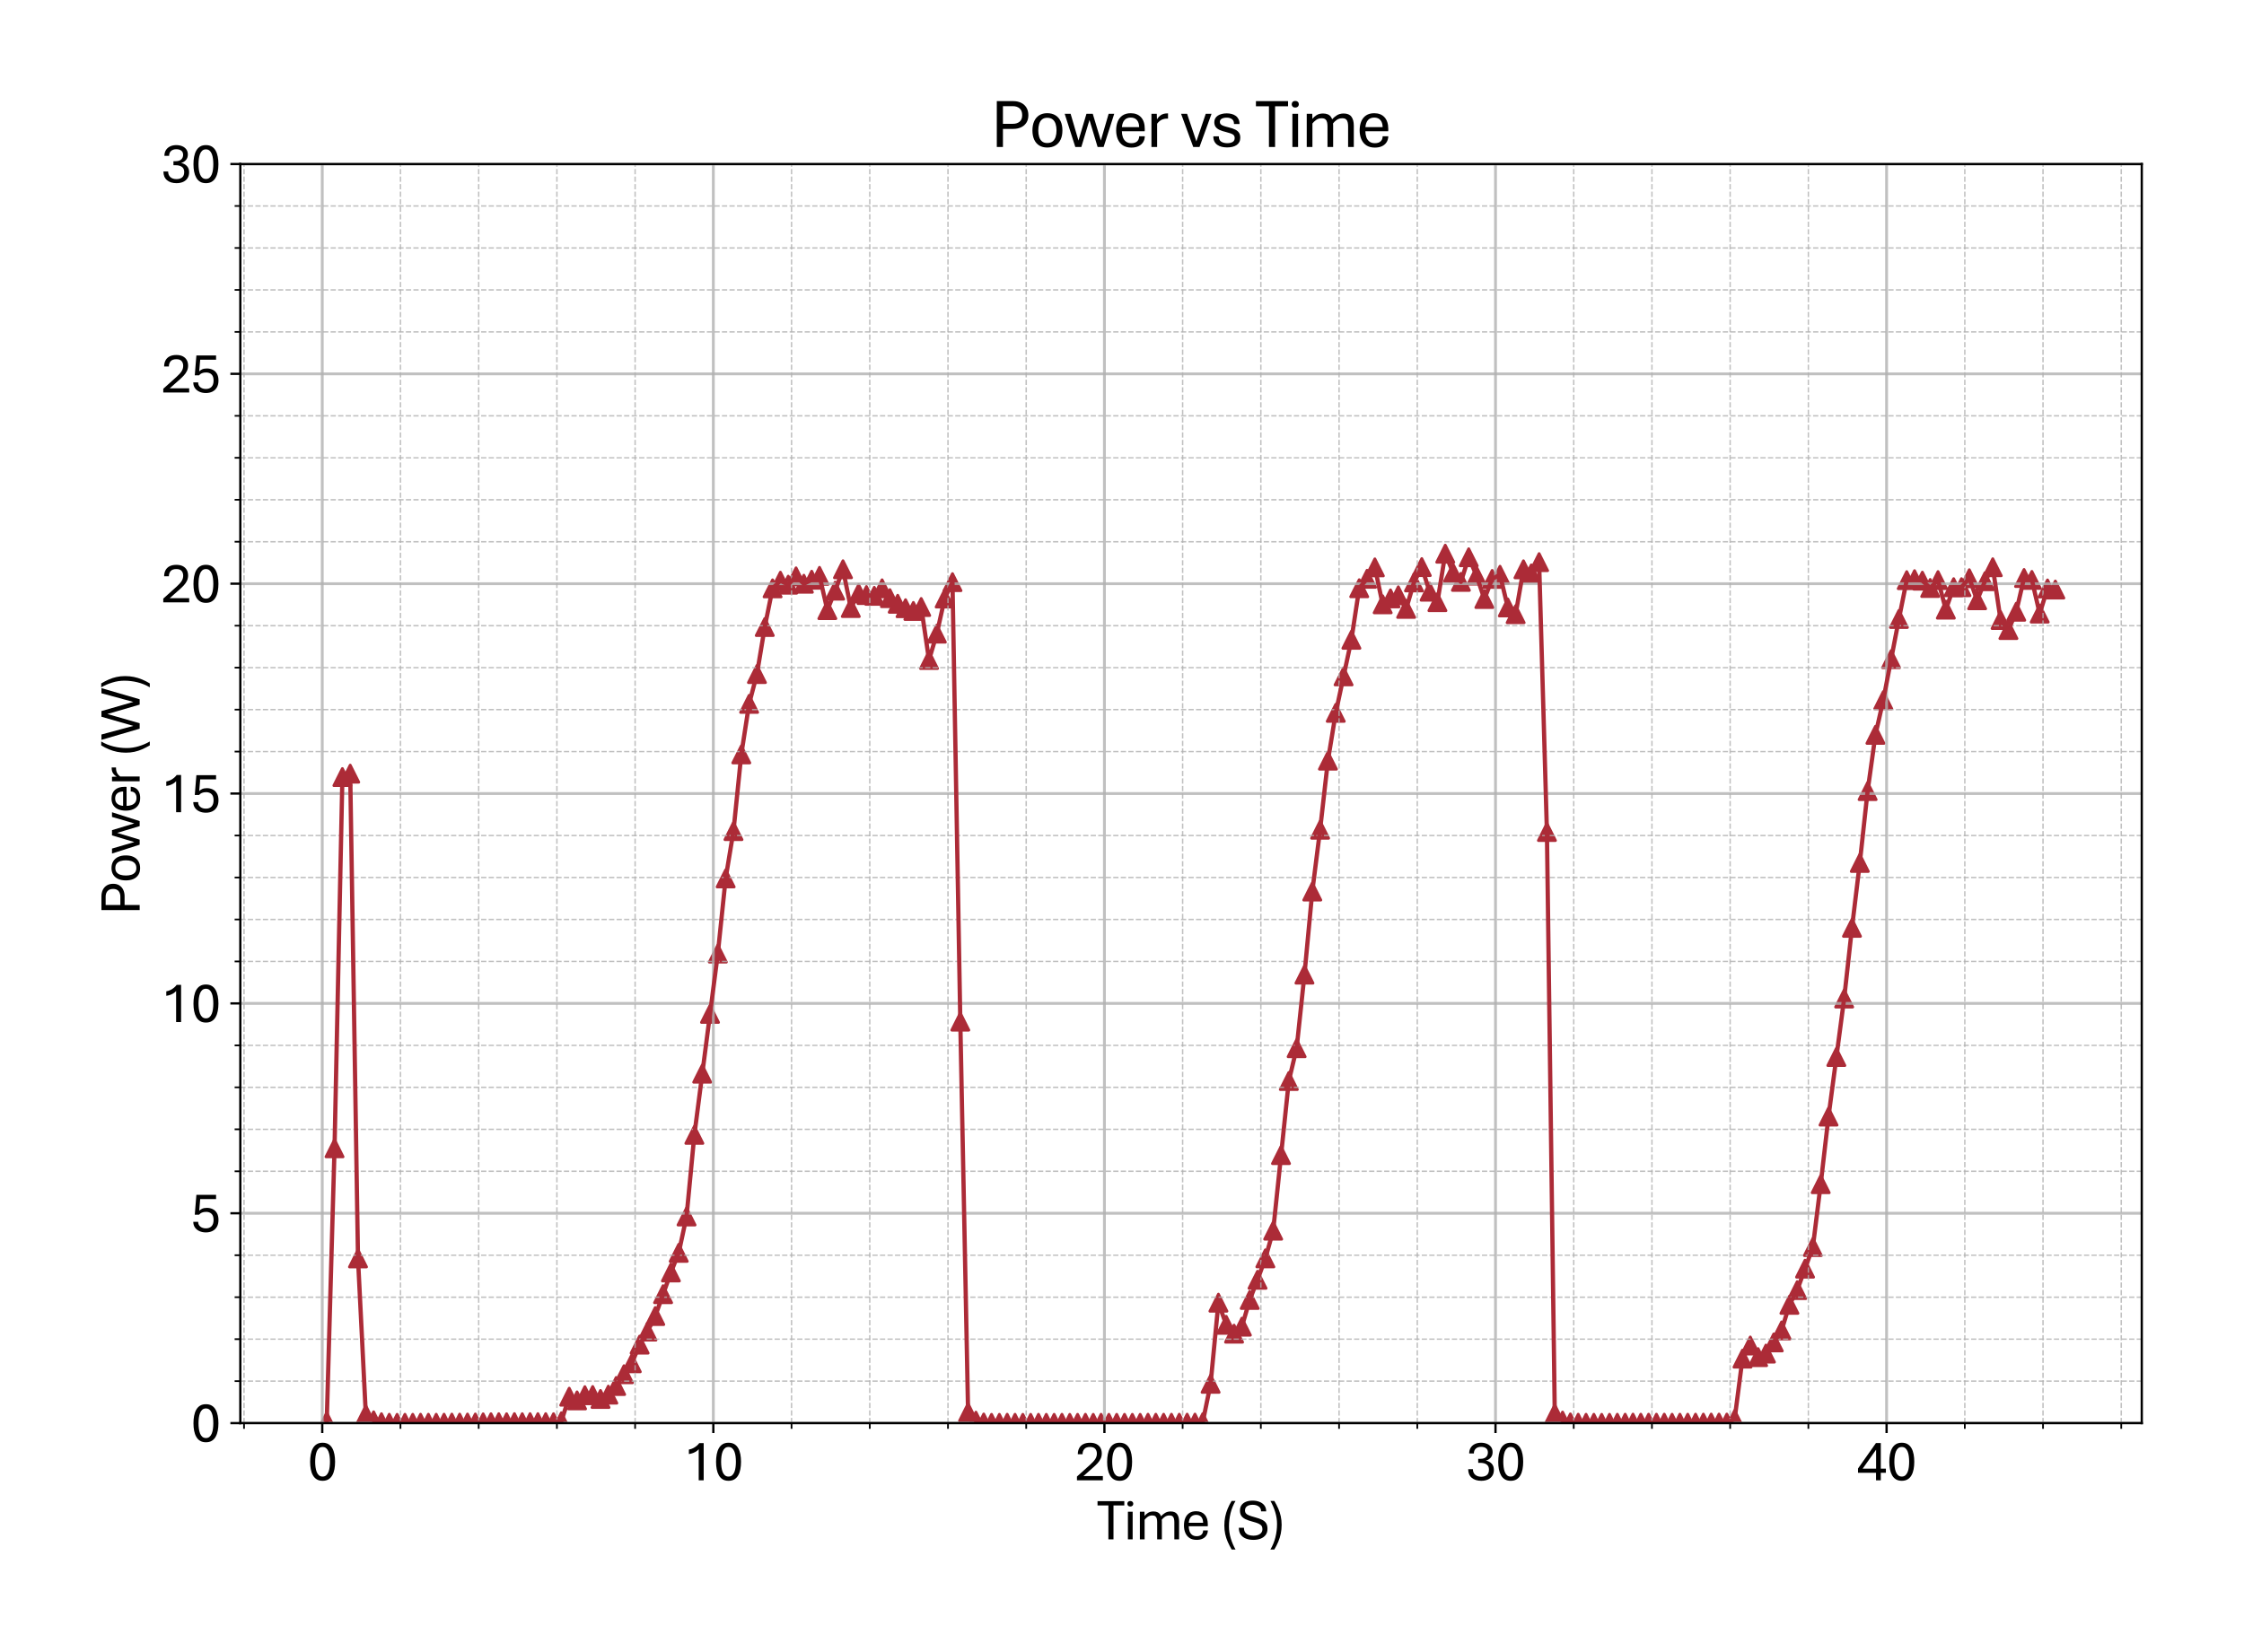 <?xml version="1.0" encoding="utf-8" standalone="no"?>
<!DOCTYPE svg PUBLIC "-//W3C//DTD SVG 1.1//EN"
  "http://www.w3.org/Graphics/SVG/1.1/DTD/svg11.dtd">
<svg xmlns:xlink="http://www.w3.org/1999/xlink" width="790.228pt" height="581.771pt" viewBox="0 0 790.228 581.771" xmlns="http://www.w3.org/2000/svg" version="1.1">
 <defs>
  <style type="text/css">*{stroke-linejoin: round; stroke-linecap: butt}</style>
 </defs>
 <g id="figure_1">
  <g id="patch_1">
   <path d="M 0 581.771 
L 790.228 581.771 
L 790.228 0 
L 0 0 
z
" style="fill: #ffffff"/>
  </g>
  <g id="axes_1">
   <g id="patch_2">
    <path d="M 84.628 501.293 
L 754.228 501.293 
L 754.228 57.773 
L 84.628 57.773 
z
" style="fill: #ffffff"/>
   </g>
   <g id="PathCollection_1">
    <defs>
     <path id="m73634df392" d="M 0 -3 
L -3 3 
L 3 3 
z
" style="stroke: #ac2b37"/>
    </defs>
    <g clip-path="url(#p2d092a34a4)">
     <use xlink:href="#m73634df392" x="115.064" y="500.627" style="fill: #ac2b37; stroke: #ac2b37"/>
     <use xlink:href="#m73634df392" x="117.805" y="404.487" style="fill: #ac2b37; stroke: #ac2b37"/>
     <use xlink:href="#m73634df392" x="120.573" y="273.722" style="fill: #ac2b37; stroke: #ac2b37"/>
     <use xlink:href="#m73634df392" x="123.328" y="272.525" style="fill: #ac2b37; stroke: #ac2b37"/>
     <use xlink:href="#m73634df392" x="126.068" y="443.28" style="fill: #ac2b37; stroke: #ac2b37"/>
     <use xlink:href="#m73634df392" x="128.823" y="498.217" style="fill: #ac2b37; stroke: #ac2b37"/>
     <use xlink:href="#m73634df392" x="131.577" y="500.317" style="fill: #ac2b37; stroke: #ac2b37"/>
     <use xlink:href="#m73634df392" x="134.332" y="500.982" style="fill: #ac2b37; stroke: #ac2b37"/>
     <use xlink:href="#m73634df392" x="137.086" y="501.174" style="fill: #ac2b37; stroke: #ac2b37"/>
     <use xlink:href="#m73634df392" x="139.841" y="501.204" style="fill: #ac2b37; stroke: #ac2b37"/>
     <use xlink:href="#m73634df392" x="142.595" y="501.189" style="fill: #ac2b37; stroke: #ac2b37"/>
     <use xlink:href="#m73634df392" x="145.349" y="501.189" style="fill: #ac2b37; stroke: #ac2b37"/>
     <use xlink:href="#m73634df392" x="148.104" y="501.174" style="fill: #ac2b37; stroke: #ac2b37"/>
     <use xlink:href="#m73634df392" x="150.858" y="501.174" style="fill: #ac2b37; stroke: #ac2b37"/>
     <use xlink:href="#m73634df392" x="153.613" y="501.174" style="fill: #ac2b37; stroke: #ac2b37"/>
     <use xlink:href="#m73634df392" x="156.367" y="501.159" style="fill: #ac2b37; stroke: #ac2b37"/>
     <use xlink:href="#m73634df392" x="159.121" y="501.13" style="fill: #ac2b37; stroke: #ac2b37"/>
     <use xlink:href="#m73634df392" x="161.876" y="501.13" style="fill: #ac2b37; stroke: #ac2b37"/>
     <use xlink:href="#m73634df392" x="164.63" y="501.1" style="fill: #ac2b37; stroke: #ac2b37"/>
     <use xlink:href="#m73634df392" x="167.385" y="501.086" style="fill: #ac2b37; stroke: #ac2b37"/>
     <use xlink:href="#m73634df392" x="170.139" y="501.026" style="fill: #ac2b37; stroke: #ac2b37"/>
     <use xlink:href="#m73634df392" x="172.894" y="500.997" style="fill: #ac2b37; stroke: #ac2b37"/>
     <use xlink:href="#m73634df392" x="175.648" y="500.982" style="fill: #ac2b37; stroke: #ac2b37"/>
     <use xlink:href="#m73634df392" x="178.402" y="500.997" style="fill: #ac2b37; stroke: #ac2b37"/>
     <use xlink:href="#m73634df392" x="181.157" y="500.952" style="fill: #ac2b37; stroke: #ac2b37"/>
     <use xlink:href="#m73634df392" x="183.911" y="500.982" style="fill: #ac2b37; stroke: #ac2b37"/>
     <use xlink:href="#m73634df392" x="186.666" y="500.967" style="fill: #ac2b37; stroke: #ac2b37"/>
     <use xlink:href="#m73634df392" x="189.42" y="500.967" style="fill: #ac2b37; stroke: #ac2b37"/>
     <use xlink:href="#m73634df392" x="192.175" y="500.967" style="fill: #ac2b37; stroke: #ac2b37"/>
     <use xlink:href="#m73634df392" x="194.929" y="500.982" style="fill: #ac2b37; stroke: #ac2b37"/>
     <use xlink:href="#m73634df392" x="197.683" y="500.642" style="fill: #ac2b37; stroke: #ac2b37"/>
     <use xlink:href="#m73634df392" x="200.452" y="491.993" style="fill: #ac2b37; stroke: #ac2b37"/>
     <use xlink:href="#m73634df392" x="203.206" y="493.294" style="fill: #ac2b37; stroke: #ac2b37"/>
     <use xlink:href="#m73634df392" x="205.96" y="491.461" style="fill: #ac2b37; stroke: #ac2b37"/>
     <use xlink:href="#m73634df392" x="208.715" y="491.402" style="fill: #ac2b37; stroke: #ac2b37"/>
     <use xlink:href="#m73634df392" x="211.469" y="492.792" style="fill: #ac2b37; stroke: #ac2b37"/>
     <use xlink:href="#m73634df392" x="214.224" y="491.269" style="fill: #ac2b37; stroke: #ac2b37"/>
     <use xlink:href="#m73634df392" x="216.978" y="488.223" style="fill: #ac2b37; stroke: #ac2b37"/>
     <use xlink:href="#m73634df392" x="219.733" y="484.084" style="fill: #ac2b37; stroke: #ac2b37"/>
     <use xlink:href="#m73634df392" x="222.487" y="480.225" style="fill: #ac2b37; stroke: #ac2b37"/>
     <use xlink:href="#m73634df392" x="225.241" y="473.646" style="fill: #ac2b37; stroke: #ac2b37"/>
     <use xlink:href="#m73634df392" x="227.996" y="469.063" style="fill: #ac2b37; stroke: #ac2b37"/>
     <use xlink:href="#m73634df392" x="230.75" y="463.579" style="fill: #ac2b37; stroke: #ac2b37"/>
     <use xlink:href="#m73634df392" x="233.505" y="455.891" style="fill: #ac2b37; stroke: #ac2b37"/>
     <use xlink:href="#m73634df392" x="236.259" y="448.233" style="fill: #ac2b37; stroke: #ac2b37"/>
     <use xlink:href="#m73634df392" x="239.013" y="441.314" style="fill: #ac2b37; stroke: #ac2b37"/>
     <use xlink:href="#m73634df392" x="241.768" y="428.511" style="fill: #ac2b37; stroke: #ac2b37"/>
     <use xlink:href="#m73634df392" x="244.522" y="399.756" style="fill: #ac2b37; stroke: #ac2b37"/>
     <use xlink:href="#m73634df392" x="247.277" y="378.216" style="fill: #ac2b37; stroke: #ac2b37"/>
     <use xlink:href="#m73634df392" x="250.031" y="357.149" style="fill: #ac2b37; stroke: #ac2b37"/>
     <use xlink:href="#m73634df392" x="252.786" y="335.904" style="fill: #ac2b37; stroke: #ac2b37"/>
     <use xlink:href="#m73634df392" x="255.54" y="309.426" style="fill: #ac2b37; stroke: #ac2b37"/>
     <use xlink:href="#m73634df392" x="258.294" y="292.764" style="fill: #ac2b37; stroke: #ac2b37"/>
     <use xlink:href="#m73634df392" x="261.049" y="265.739" style="fill: #ac2b37; stroke: #ac2b37"/>
     <use xlink:href="#m73634df392" x="263.803" y="247.939" style="fill: #ac2b37; stroke: #ac2b37"/>
     <use xlink:href="#m73634df392" x="266.558" y="237.442" style="fill: #ac2b37; stroke: #ac2b37"/>
     <use xlink:href="#m73634df392" x="269.312" y="220.87" style="fill: #ac2b37; stroke: #ac2b37"/>
     <use xlink:href="#m73634df392" x="272.067" y="207.254" style="fill: #ac2b37; stroke: #ac2b37"/>
     <use xlink:href="#m73634df392" x="274.821" y="204.563" style="fill: #ac2b37; stroke: #ac2b37"/>
     <use xlink:href="#m73634df392" x="277.575" y="205.953" style="fill: #ac2b37; stroke: #ac2b37"/>
     <use xlink:href="#m73634df392" x="280.33" y="203.025" style="fill: #ac2b37; stroke: #ac2b37"/>
     <use xlink:href="#m73634df392" x="283.084" y="205.627" style="fill: #ac2b37; stroke: #ac2b37"/>
     <use xlink:href="#m73634df392" x="285.839" y="204.208" style="fill: #ac2b37; stroke: #ac2b37"/>
     <use xlink:href="#m73634df392" x="288.593" y="202.848" style="fill: #ac2b37; stroke: #ac2b37"/>
     <use xlink:href="#m73634df392" x="291.348" y="214.912" style="fill: #ac2b37; stroke: #ac2b37"/>
     <use xlink:href="#m73634df392" x="294.102" y="208.067" style="fill: #ac2b37; stroke: #ac2b37"/>
     <use xlink:href="#m73634df392" x="296.856" y="200.527" style="fill: #ac2b37; stroke: #ac2b37"/>
     <use xlink:href="#m73634df392" x="299.611" y="214.172" style="fill: #ac2b37; stroke: #ac2b37"/>
     <use xlink:href="#m73634df392" x="302.365" y="208.968" style="fill: #ac2b37; stroke: #ac2b37"/>
     <use xlink:href="#m73634df392" x="305.12" y="209.604" style="fill: #ac2b37; stroke: #ac2b37"/>
     <use xlink:href="#m73634df392" x="307.874" y="209.885" style="fill: #ac2b37; stroke: #ac2b37"/>
     <use xlink:href="#m73634df392" x="310.628" y="207.239" style="fill: #ac2b37; stroke: #ac2b37"/>
     <use xlink:href="#m73634df392" x="313.383" y="210.698" style="fill: #ac2b37; stroke: #ac2b37"/>
     <use xlink:href="#m73634df392" x="316.137" y="212.679" style="fill: #ac2b37; stroke: #ac2b37"/>
     <use xlink:href="#m73634df392" x="318.892" y="214.246" style="fill: #ac2b37; stroke: #ac2b37"/>
     <use xlink:href="#m73634df392" x="321.646" y="215.207" style="fill: #ac2b37; stroke: #ac2b37"/>
     <use xlink:href="#m73634df392" x="324.401" y="213.818" style="fill: #ac2b37; stroke: #ac2b37"/>
     <use xlink:href="#m73634df392" x="327.155" y="232.475" style="fill: #ac2b37; stroke: #ac2b37"/>
     <use xlink:href="#m73634df392" x="329.909" y="223.205" style="fill: #ac2b37; stroke: #ac2b37"/>
     <use xlink:href="#m73634df392" x="332.664" y="210.831" style="fill: #ac2b37; stroke: #ac2b37"/>
     <use xlink:href="#m73634df392" x="335.418" y="205.065" style="fill: #ac2b37; stroke: #ac2b37"/>
     <use xlink:href="#m73634df392" x="338.173" y="359.869" style="fill: #ac2b37; stroke: #ac2b37"/>
     <use xlink:href="#m73634df392" x="340.913" y="497.449" style="fill: #ac2b37; stroke: #ac2b37"/>
     <use xlink:href="#m73634df392" x="343.668" y="500.435" style="fill: #ac2b37; stroke: #ac2b37"/>
     <use xlink:href="#m73634df392" x="346.422" y="501.086" style="fill: #ac2b37; stroke: #ac2b37"/>
     <use xlink:href="#m73634df392" x="349.177" y="501.204" style="fill: #ac2b37; stroke: #ac2b37"/>
     <use xlink:href="#m73634df392" x="351.931" y="501.204" style="fill: #ac2b37; stroke: #ac2b37"/>
     <use xlink:href="#m73634df392" x="354.685" y="501.174" style="fill: #ac2b37; stroke: #ac2b37"/>
     <use xlink:href="#m73634df392" x="357.44" y="501.189" style="fill: #ac2b37; stroke: #ac2b37"/>
     <use xlink:href="#m73634df392" x="360.194" y="501.204" style="fill: #ac2b37; stroke: #ac2b37"/>
     <use xlink:href="#m73634df392" x="362.949" y="501.204" style="fill: #ac2b37; stroke: #ac2b37"/>
     <use xlink:href="#m73634df392" x="365.703" y="501.189" style="fill: #ac2b37; stroke: #ac2b37"/>
     <use xlink:href="#m73634df392" x="368.458" y="501.204" style="fill: #ac2b37; stroke: #ac2b37"/>
     <use xlink:href="#m73634df392" x="371.212" y="501.204" style="fill: #ac2b37; stroke: #ac2b37"/>
     <use xlink:href="#m73634df392" x="373.966" y="501.189" style="fill: #ac2b37; stroke: #ac2b37"/>
     <use xlink:href="#m73634df392" x="376.721" y="501.219" style="fill: #ac2b37; stroke: #ac2b37"/>
     <use xlink:href="#m73634df392" x="379.475" y="501.204" style="fill: #ac2b37; stroke: #ac2b37"/>
     <use xlink:href="#m73634df392" x="382.23" y="501.189" style="fill: #ac2b37; stroke: #ac2b37"/>
     <use xlink:href="#m73634df392" x="384.984" y="501.204" style="fill: #ac2b37; stroke: #ac2b37"/>
     <use xlink:href="#m73634df392" x="387.738" y="501.189" style="fill: #ac2b37; stroke: #ac2b37"/>
     <use xlink:href="#m73634df392" x="390.493" y="501.204" style="fill: #ac2b37; stroke: #ac2b37"/>
     <use xlink:href="#m73634df392" x="393.247" y="501.204" style="fill: #ac2b37; stroke: #ac2b37"/>
     <use xlink:href="#m73634df392" x="396.002" y="501.204" style="fill: #ac2b37; stroke: #ac2b37"/>
     <use xlink:href="#m73634df392" x="398.756" y="501.204" style="fill: #ac2b37; stroke: #ac2b37"/>
     <use xlink:href="#m73634df392" x="401.511" y="501.204" style="fill: #ac2b37; stroke: #ac2b37"/>
     <use xlink:href="#m73634df392" x="404.265" y="501.174" style="fill: #ac2b37; stroke: #ac2b37"/>
     <use xlink:href="#m73634df392" x="407.019" y="501.174" style="fill: #ac2b37; stroke: #ac2b37"/>
     <use xlink:href="#m73634df392" x="409.774" y="501.174" style="fill: #ac2b37; stroke: #ac2b37"/>
     <use xlink:href="#m73634df392" x="412.528" y="501.174" style="fill: #ac2b37; stroke: #ac2b37"/>
     <use xlink:href="#m73634df392" x="415.283" y="501.159" style="fill: #ac2b37; stroke: #ac2b37"/>
     <use xlink:href="#m73634df392" x="418.051" y="501.145" style="fill: #ac2b37; stroke: #ac2b37"/>
     <use xlink:href="#m73634df392" x="420.805" y="501.13" style="fill: #ac2b37; stroke: #ac2b37"/>
     <use xlink:href="#m73634df392" x="423.56" y="500.952" style="fill: #ac2b37; stroke: #ac2b37"/>
     <use xlink:href="#m73634df392" x="426.314" y="487.455" style="fill: #ac2b37; stroke: #ac2b37"/>
     <use xlink:href="#m73634df392" x="429.069" y="458.877" style="fill: #ac2b37; stroke: #ac2b37"/>
     <use xlink:href="#m73634df392" x="431.823" y="466.668" style="fill: #ac2b37; stroke: #ac2b37"/>
     <use xlink:href="#m73634df392" x="434.577" y="469.788" style="fill: #ac2b37; stroke: #ac2b37"/>
     <use xlink:href="#m73634df392" x="437.332" y="467.319" style="fill: #ac2b37; stroke: #ac2b37"/>
     <use xlink:href="#m73634df392" x="440.086" y="457.916" style="fill: #ac2b37; stroke: #ac2b37"/>
     <use xlink:href="#m73634df392" x="442.841" y="450.805" style="fill: #ac2b37; stroke: #ac2b37"/>
     <use xlink:href="#m73634df392" x="445.595" y="443.265" style="fill: #ac2b37; stroke: #ac2b37"/>
     <use xlink:href="#m73634df392" x="448.35" y="433.508" style="fill: #ac2b37; stroke: #ac2b37"/>
     <use xlink:href="#m73634df392" x="451.104" y="406.882" style="fill: #ac2b37; stroke: #ac2b37"/>
     <use xlink:href="#m73634df392" x="453.858" y="380.788" style="fill: #ac2b37; stroke: #ac2b37"/>
     <use xlink:href="#m73634df392" x="456.613" y="369.242" style="fill: #ac2b37; stroke: #ac2b37"/>
     <use xlink:href="#m73634df392" x="459.367" y="343.311" style="fill: #ac2b37; stroke: #ac2b37"/>
     <use xlink:href="#m73634df392" x="462.122" y="314.053" style="fill: #ac2b37; stroke: #ac2b37"/>
     <use xlink:href="#m73634df392" x="464.876" y="292.276" style="fill: #ac2b37; stroke: #ac2b37"/>
     <use xlink:href="#m73634df392" x="467.631" y="267.942" style="fill: #ac2b37; stroke: #ac2b37"/>
     <use xlink:href="#m73634df392" x="470.385" y="251.103" style="fill: #ac2b37; stroke: #ac2b37"/>
     <use xlink:href="#m73634df392" x="473.139" y="238.256" style="fill: #ac2b37; stroke: #ac2b37"/>
     <use xlink:href="#m73634df392" x="475.894" y="225.364" style="fill: #ac2b37; stroke: #ac2b37"/>
     <use xlink:href="#m73634df392" x="478.648" y="207.209" style="fill: #ac2b37; stroke: #ac2b37"/>
     <use xlink:href="#m73634df392" x="481.403" y="203.883" style="fill: #ac2b37; stroke: #ac2b37"/>
     <use xlink:href="#m73634df392" x="484.157" y="199.862" style="fill: #ac2b37; stroke: #ac2b37"/>
     <use xlink:href="#m73634df392" x="486.911" y="212.871" style="fill: #ac2b37; stroke: #ac2b37"/>
     <use xlink:href="#m73634df392" x="489.666" y="210.787" style="fill: #ac2b37; stroke: #ac2b37"/>
     <use xlink:href="#m73634df392" x="492.42" y="209.693" style="fill: #ac2b37; stroke: #ac2b37"/>
     <use xlink:href="#m73634df392" x="495.175" y="214.483" style="fill: #ac2b37; stroke: #ac2b37"/>
     <use xlink:href="#m73634df392" x="497.929" y="205.154" style="fill: #ac2b37; stroke: #ac2b37"/>
     <use xlink:href="#m73634df392" x="500.684" y="199.758" style="fill: #ac2b37; stroke: #ac2b37"/>
     <use xlink:href="#m73634df392" x="503.438" y="208.421" style="fill: #ac2b37; stroke: #ac2b37"/>
     <use xlink:href="#m73634df392" x="506.192" y="212.117" style="fill: #ac2b37; stroke: #ac2b37"/>
     <use xlink:href="#m73634df392" x="508.947" y="195.042" style="fill: #ac2b37; stroke: #ac2b37"/>
     <use xlink:href="#m73634df392" x="511.701" y="201.724" style="fill: #ac2b37; stroke: #ac2b37"/>
     <use xlink:href="#m73634df392" x="514.456" y="204.962" style="fill: #ac2b37; stroke: #ac2b37"/>
     <use xlink:href="#m73634df392" x="517.21" y="196.299" style="fill: #ac2b37; stroke: #ac2b37"/>
     <use xlink:href="#m73634df392" x="519.965" y="202.759" style="fill: #ac2b37; stroke: #ac2b37"/>
     <use xlink:href="#m73634df392" x="522.719" y="211.009" style="fill: #ac2b37; stroke: #ac2b37"/>
     <use xlink:href="#m73634df392" x="525.473" y="203.927" style="fill: #ac2b37; stroke: #ac2b37"/>
     <use xlink:href="#m73634df392" x="528.228" y="202.464" style="fill: #ac2b37; stroke: #ac2b37"/>
     <use xlink:href="#m73634df392" x="530.982" y="213.98" style="fill: #ac2b37; stroke: #ac2b37"/>
     <use xlink:href="#m73634df392" x="533.737" y="216.346" style="fill: #ac2b37; stroke: #ac2b37"/>
     <use xlink:href="#m73634df392" x="536.491" y="200.542" style="fill: #ac2b37; stroke: #ac2b37"/>
     <use xlink:href="#m73634df392" x="539.245" y="201.99" style="fill: #ac2b37; stroke: #ac2b37"/>
     <use xlink:href="#m73634df392" x="542" y="198.014" style="fill: #ac2b37; stroke: #ac2b37"/>
     <use xlink:href="#m73634df392" x="544.754" y="293.075" style="fill: #ac2b37; stroke: #ac2b37"/>
     <use xlink:href="#m73634df392" x="547.509" y="497.907" style="fill: #ac2b37; stroke: #ac2b37"/>
     <use xlink:href="#m73634df392" x="550.263" y="500.405" style="fill: #ac2b37; stroke: #ac2b37"/>
     <use xlink:href="#m73634df392" x="553.018" y="501.056" style="fill: #ac2b37; stroke: #ac2b37"/>
     <use xlink:href="#m73634df392" x="555.772" y="501.159" style="fill: #ac2b37; stroke: #ac2b37"/>
     <use xlink:href="#m73634df392" x="558.526" y="501.189" style="fill: #ac2b37; stroke: #ac2b37"/>
     <use xlink:href="#m73634df392" x="561.281" y="501.189" style="fill: #ac2b37; stroke: #ac2b37"/>
     <use xlink:href="#m73634df392" x="564.035" y="501.204" style="fill: #ac2b37; stroke: #ac2b37"/>
     <use xlink:href="#m73634df392" x="566.79" y="501.189" style="fill: #ac2b37; stroke: #ac2b37"/>
     <use xlink:href="#m73634df392" x="569.544" y="501.174" style="fill: #ac2b37; stroke: #ac2b37"/>
     <use xlink:href="#m73634df392" x="572.299" y="501.159" style="fill: #ac2b37; stroke: #ac2b37"/>
     <use xlink:href="#m73634df392" x="575.053" y="501.13" style="fill: #ac2b37; stroke: #ac2b37"/>
     <use xlink:href="#m73634df392" x="577.807" y="501.159" style="fill: #ac2b37; stroke: #ac2b37"/>
     <use xlink:href="#m73634df392" x="580.562" y="501.159" style="fill: #ac2b37; stroke: #ac2b37"/>
     <use xlink:href="#m73634df392" x="583.316" y="501.159" style="fill: #ac2b37; stroke: #ac2b37"/>
     <use xlink:href="#m73634df392" x="586.071" y="501.145" style="fill: #ac2b37; stroke: #ac2b37"/>
     <use xlink:href="#m73634df392" x="588.825" y="501.174" style="fill: #ac2b37; stroke: #ac2b37"/>
     <use xlink:href="#m73634df392" x="591.58" y="501.159" style="fill: #ac2b37; stroke: #ac2b37"/>
     <use xlink:href="#m73634df392" x="594.334" y="501.159" style="fill: #ac2b37; stroke: #ac2b37"/>
     <use xlink:href="#m73634df392" x="597.088" y="501.145" style="fill: #ac2b37; stroke: #ac2b37"/>
     <use xlink:href="#m73634df392" x="599.843" y="501.13" style="fill: #ac2b37; stroke: #ac2b37"/>
     <use xlink:href="#m73634df392" x="602.597" y="501.115" style="fill: #ac2b37; stroke: #ac2b37"/>
     <use xlink:href="#m73634df392" x="605.352" y="501.115" style="fill: #ac2b37; stroke: #ac2b37"/>
     <use xlink:href="#m73634df392" x="608.106" y="501.115" style="fill: #ac2b37; stroke: #ac2b37"/>
     <use xlink:href="#m73634df392" x="610.86" y="499.844" style="fill: #ac2b37; stroke: #ac2b37"/>
     <use xlink:href="#m73634df392" x="613.615" y="478.584" style="fill: #ac2b37; stroke: #ac2b37"/>
     <use xlink:href="#m73634df392" x="616.369" y="473.957" style="fill: #ac2b37; stroke: #ac2b37"/>
     <use xlink:href="#m73634df392" x="619.124" y="478.052" style="fill: #ac2b37; stroke: #ac2b37"/>
     <use xlink:href="#m73634df392" x="621.878" y="476.81" style="fill: #ac2b37; stroke: #ac2b37"/>
     <use xlink:href="#m73634df392" x="624.633" y="472.878" style="fill: #ac2b37; stroke: #ac2b37"/>
     <use xlink:href="#m73634df392" x="627.387" y="468.649" style="fill: #ac2b37; stroke: #ac2b37"/>
     <use xlink:href="#m73634df392" x="630.141" y="459.631" style="fill: #ac2b37; stroke: #ac2b37"/>
     <use xlink:href="#m73634df392" x="632.896" y="454.442" style="fill: #ac2b37; stroke: #ac2b37"/>
     <use xlink:href="#m73634df392" x="635.65" y="446.887" style="fill: #ac2b37; stroke: #ac2b37"/>
     <use xlink:href="#m73634df392" x="638.405" y="439.274" style="fill: #ac2b37; stroke: #ac2b37"/>
     <use xlink:href="#m73634df392" x="641.159" y="417.142" style="fill: #ac2b37; stroke: #ac2b37"/>
     <use xlink:href="#m73634df392" x="643.914" y="393.325" style="fill: #ac2b37; stroke: #ac2b37"/>
     <use xlink:href="#m73634df392" x="646.668" y="372.332" style="fill: #ac2b37; stroke: #ac2b37"/>
     <use xlink:href="#m73634df392" x="649.422" y="351.738" style="fill: #ac2b37; stroke: #ac2b37"/>
     <use xlink:href="#m73634df392" x="652.177" y="326.827" style="fill: #ac2b37; stroke: #ac2b37"/>
     <use xlink:href="#m73634df392" x="654.931" y="303.97" style="fill: #ac2b37; stroke: #ac2b37"/>
     <use xlink:href="#m73634df392" x="657.686" y="278.66" style="fill: #ac2b37; stroke: #ac2b37"/>
     <use xlink:href="#m73634df392" x="660.44" y="258.85" style="fill: #ac2b37; stroke: #ac2b37"/>
     <use xlink:href="#m73634df392" x="663.194" y="246.653" style="fill: #ac2b37; stroke: #ac2b37"/>
     <use xlink:href="#m73634df392" x="665.949" y="232.209" style="fill: #ac2b37; stroke: #ac2b37"/>
     <use xlink:href="#m73634df392" x="668.703" y="218.031" style="fill: #ac2b37; stroke: #ac2b37"/>
     <use xlink:href="#m73634df392" x="671.458" y="204.356" style="fill: #ac2b37; stroke: #ac2b37"/>
     <use xlink:href="#m73634df392" x="674.212" y="204.016" style="fill: #ac2b37; stroke: #ac2b37"/>
     <use xlink:href="#m73634df392" x="676.967" y="204.548" style="fill: #ac2b37; stroke: #ac2b37"/>
     <use xlink:href="#m73634df392" x="679.721" y="207.12" style="fill: #ac2b37; stroke: #ac2b37"/>
     <use xlink:href="#m73634df392" x="682.475" y="204.341" style="fill: #ac2b37; stroke: #ac2b37"/>
     <use xlink:href="#m73634df392" x="685.23" y="214.749" style="fill: #ac2b37; stroke: #ac2b37"/>
     <use xlink:href="#m73634df392" x="687.984" y="206.84" style="fill: #ac2b37; stroke: #ac2b37"/>
     <use xlink:href="#m73634df392" x="690.739" y="206.84" style="fill: #ac2b37; stroke: #ac2b37"/>
     <use xlink:href="#m73634df392" x="693.493" y="203.691" style="fill: #ac2b37; stroke: #ac2b37"/>
     <use xlink:href="#m73634df392" x="696.248" y="211.452" style="fill: #ac2b37; stroke: #ac2b37"/>
     <use xlink:href="#m73634df392" x="699.002" y="204.74" style="fill: #ac2b37; stroke: #ac2b37"/>
     <use xlink:href="#m73634df392" x="701.756" y="199.817" style="fill: #ac2b37; stroke: #ac2b37"/>
     <use xlink:href="#m73634df392" x="704.511" y="218.401" style="fill: #ac2b37; stroke: #ac2b37"/>
     <use xlink:href="#m73634df392" x="707.265" y="221.934" style="fill: #ac2b37; stroke: #ac2b37"/>
     <use xlink:href="#m73634df392" x="710.02" y="215.488" style="fill: #ac2b37; stroke: #ac2b37"/>
     <use xlink:href="#m73634df392" x="712.774" y="203.602" style="fill: #ac2b37; stroke: #ac2b37"/>
     <use xlink:href="#m73634df392" x="715.528" y="204.282" style="fill: #ac2b37; stroke: #ac2b37"/>
     <use xlink:href="#m73634df392" x="718.283" y="216.139" style="fill: #ac2b37; stroke: #ac2b37"/>
     <use xlink:href="#m73634df392" x="721.037" y="207.283" style="fill: #ac2b37; stroke: #ac2b37"/>
     <use xlink:href="#m73634df392" x="723.792" y="207.667" style="fill: #ac2b37; stroke: #ac2b37"/>
    </g>
   </g>
   <g id="matplotlib.axis_1">
    <g id="xtick_1">
     <g id="line2d_1">
      <path d="M 113.481 501.293 
L 113.481 57.773 
" clip-path="url(#p2d092a34a4)" style="fill: none; stroke: #b0b0b0; stroke-opacity: 0.8; stroke-linecap: square"/>
     </g>
     <g id="line2d_2">
      <defs>
       <path id="m083e3086fd" d="M 0 0 
L 0 3.5 
" style="stroke: #000000; stroke-width: 0.8"/>
      </defs>
      <g>
       <use xlink:href="#m083e3086fd" x="113.481" y="501.293" style="stroke: #000000; stroke-width: 0.8"/>
      </g>
     </g>
     <g id="text_1">
      <!-- 0 -->
      <g transform="translate(108.251 521.436) scale(0.2 -0.2)">
       <defs>
        <path id="AptosDisplay-30" d="M 1672 -56 
Q 1291 -56 1028 105 
Q 766 266 605 552 
Q 444 838 372 1216 
Q 300 1594 300 2031 
Q 300 2475 372 2856 
Q 444 3238 605 3525 
Q 766 3813 1028 3973 
Q 1291 4134 1672 4134 
Q 2053 4134 2317 3975 
Q 2581 3816 2742 3527 
Q 2903 3238 2975 2858 
Q 3047 2478 3047 2038 
Q 3047 1597 2975 1217 
Q 2903 838 2742 552 
Q 2581 266 2318 105 
Q 2056 -56 1672 -56 
z
M 1672 409 
Q 1916 409 2073 550 
Q 2231 691 2322 925 
Q 2413 1159 2448 1448 
Q 2484 1738 2484 2038 
Q 2484 2338 2448 2628 
Q 2413 2919 2322 3153 
Q 2231 3388 2073 3527 
Q 1916 3666 1669 3666 
Q 1428 3666 1268 3527 
Q 1109 3388 1020 3153 
Q 931 2919 893 2628 
Q 856 2338 856 2038 
Q 856 1741 893 1450 
Q 931 1159 1020 925 
Q 1109 691 1268 550 
Q 1428 409 1672 409 
z
" transform="scale(0.016)"/>
       </defs>
       <use xlink:href="#AptosDisplay-30"/>
      </g>
     </g>
    </g>
    <g id="xtick_2">
     <g id="line2d_3">
      <path d="M 251.202 501.293 
L 251.202 57.773 
" clip-path="url(#p2d092a34a4)" style="fill: none; stroke: #b0b0b0; stroke-opacity: 0.8; stroke-linecap: square"/>
     </g>
     <g id="line2d_4">
      <g>
       <use xlink:href="#m083e3086fd" x="251.202" y="501.293" style="stroke: #000000; stroke-width: 0.8"/>
      </g>
     </g>
     <g id="text_2">
      <!-- 10 -->
      <g transform="translate(240.742 521.436) scale(0.2 -0.2)">
       <defs>
        <path id="AptosDisplay-31" d="M 1659 0 
L 1659 3425 
Q 1575 3309 1420 3201 
Q 1266 3094 1052 3009 
Q 838 2925 578 2888 
L 578 3381 
Q 834 3425 1057 3540 
Q 1281 3656 1453 3806 
Q 1625 3956 1719 4094 
L 2206 4094 
L 2206 0 
L 1659 0 
z
" transform="scale(0.016)"/>
       </defs>
       <use xlink:href="#AptosDisplay-31"/>
       <use xlink:href="#AptosDisplay-30" x="52.295"/>
      </g>
     </g>
    </g>
    <g id="xtick_3">
     <g id="line2d_5">
      <path d="M 388.923 501.293 
L 388.923 57.773 
" clip-path="url(#p2d092a34a4)" style="fill: none; stroke: #b0b0b0; stroke-opacity: 0.8; stroke-linecap: square"/>
     </g>
     <g id="line2d_6">
      <g>
       <use xlink:href="#m083e3086fd" x="388.923" y="501.293" style="stroke: #000000; stroke-width: 0.8"/>
      </g>
     </g>
     <g id="text_3">
      <!-- 20 -->
      <g transform="translate(378.464 521.436) scale(0.2 -0.2)">
       <defs>
        <path id="AptosDisplay-32" d="M 247 0 
L 247 413 
L 1725 1741 
Q 2100 2081 2269 2351 
Q 2438 2622 2438 2938 
Q 2438 3256 2263 3461 
Q 2088 3666 1691 3666 
Q 1247 3666 1055 3439 
Q 863 3213 863 2869 
L 341 2869 
Q 341 3250 491 3534 
Q 641 3819 941 3975 
Q 1241 4131 1691 4131 
Q 2103 4131 2390 3986 
Q 2678 3841 2828 3578 
Q 2978 3316 2978 2959 
Q 2978 2638 2853 2375 
Q 2728 2113 2517 1883 
Q 2306 1653 2044 1425 
L 959 463 
L 3097 463 
L 3097 0 
L 247 0 
z
" transform="scale(0.016)"/>
       </defs>
       <use xlink:href="#AptosDisplay-32"/>
       <use xlink:href="#AptosDisplay-30" x="52.295"/>
      </g>
     </g>
    </g>
    <g id="xtick_4">
     <g id="line2d_7">
      <path d="M 526.644 501.293 
L 526.644 57.773 
" clip-path="url(#p2d092a34a4)" style="fill: none; stroke: #b0b0b0; stroke-opacity: 0.8; stroke-linecap: square"/>
     </g>
     <g id="line2d_8">
      <g>
       <use xlink:href="#m083e3086fd" x="526.644" y="501.293" style="stroke: #000000; stroke-width: 0.8"/>
      </g>
     </g>
     <g id="text_4">
      <!-- 30 -->
      <g transform="translate(516.185 521.436) scale(0.2 -0.2)">
       <defs>
        <path id="AptosDisplay-33" d="M 1700 -56 
Q 1047 -56 655 275 
Q 263 606 263 1225 
L 781 1225 
Q 781 844 1023 617 
Q 1266 391 1697 391 
Q 2094 391 2322 581 
Q 2550 772 2550 1172 
Q 2550 1556 2297 1737 
Q 2044 1919 1609 1919 
L 1366 1919 
L 1366 2363 
L 1622 2363 
Q 2013 2363 2222 2555 
Q 2431 2747 2431 3066 
Q 2431 3372 2226 3526 
Q 2022 3681 1684 3681 
Q 1306 3681 1095 3481 
Q 884 3281 891 2956 
L 372 2956 
Q 372 3319 536 3583 
Q 700 3847 995 3990 
Q 1291 4134 1681 4134 
Q 2031 4134 2318 4017 
Q 2606 3900 2778 3670 
Q 2950 3441 2950 3097 
Q 2950 2738 2745 2498 
Q 2541 2259 2206 2166 
Q 2591 2097 2841 1836 
Q 3091 1575 3091 1150 
Q 3091 763 2916 494 
Q 2741 225 2428 84 
Q 2116 -56 1700 -56 
z
" transform="scale(0.016)"/>
       </defs>
       <use xlink:href="#AptosDisplay-33"/>
       <use xlink:href="#AptosDisplay-30" x="52.295"/>
      </g>
     </g>
    </g>
    <g id="xtick_5">
     <g id="line2d_9">
      <path d="M 664.365 501.293 
L 664.365 57.773 
" clip-path="url(#p2d092a34a4)" style="fill: none; stroke: #b0b0b0; stroke-opacity: 0.8; stroke-linecap: square"/>
     </g>
     <g id="line2d_10">
      <g>
       <use xlink:href="#m083e3086fd" x="664.365" y="501.293" style="stroke: #000000; stroke-width: 0.8"/>
      </g>
     </g>
     <g id="text_5">
      <!-- 40 -->
      <g transform="translate(653.906 521.436) scale(0.2 -0.2)">
       <defs>
        <path id="AptosDisplay-34" d="M 2106 0 
L 2106 825 
L 125 825 
L 125 1297 
L 2100 4103 
L 2631 4103 
L 2631 1284 
L 3191 1284 
L 3191 825 
L 2631 825 
L 2631 0 
L 2106 0 
z
M 638 1284 
L 2113 1284 
L 2113 3369 
L 638 1284 
z
" transform="scale(0.016)"/>
       </defs>
       <use xlink:href="#AptosDisplay-34"/>
       <use xlink:href="#AptosDisplay-30" x="52.295"/>
      </g>
     </g>
    </g>
    <g id="xtick_6">
     <g id="line2d_11">
      <path d="M 85.936 501.293 
L 85.936 57.773 
" clip-path="url(#p2d092a34a4)" style="fill: none; stroke-dasharray: 1.85,0.8; stroke-dashoffset: 0; stroke: #b0b0b0; stroke-opacity: 0.8; stroke-width: 0.5"/>
     </g>
     <g id="line2d_12">
      <defs>
       <path id="mcfd5569779" d="M 0 0 
L 0 2 
" style="stroke: #000000; stroke-width: 0.6"/>
      </defs>
      <g>
       <use xlink:href="#mcfd5569779" x="85.936" y="501.293" style="stroke: #000000; stroke-width: 0.6"/>
      </g>
     </g>
    </g>
    <g id="xtick_7">
     <g id="line2d_13">
      <path d="M 141.025 501.293 
L 141.025 57.773 
" clip-path="url(#p2d092a34a4)" style="fill: none; stroke-dasharray: 1.85,0.8; stroke-dashoffset: 0; stroke: #b0b0b0; stroke-opacity: 0.8; stroke-width: 0.5"/>
     </g>
     <g id="line2d_14">
      <g>
       <use xlink:href="#mcfd5569779" x="141.025" y="501.293" style="stroke: #000000; stroke-width: 0.6"/>
      </g>
     </g>
    </g>
    <g id="xtick_8">
     <g id="line2d_15">
      <path d="M 168.569 501.293 
L 168.569 57.773 
" clip-path="url(#p2d092a34a4)" style="fill: none; stroke-dasharray: 1.85,0.8; stroke-dashoffset: 0; stroke: #b0b0b0; stroke-opacity: 0.8; stroke-width: 0.5"/>
     </g>
     <g id="line2d_16">
      <g>
       <use xlink:href="#mcfd5569779" x="168.569" y="501.293" style="stroke: #000000; stroke-width: 0.6"/>
      </g>
     </g>
    </g>
    <g id="xtick_9">
     <g id="line2d_17">
      <path d="M 196.113 501.293 
L 196.113 57.773 
" clip-path="url(#p2d092a34a4)" style="fill: none; stroke-dasharray: 1.85,0.8; stroke-dashoffset: 0; stroke: #b0b0b0; stroke-opacity: 0.8; stroke-width: 0.5"/>
     </g>
     <g id="line2d_18">
      <g>
       <use xlink:href="#mcfd5569779" x="196.113" y="501.293" style="stroke: #000000; stroke-width: 0.6"/>
      </g>
     </g>
    </g>
    <g id="xtick_10">
     <g id="line2d_19">
      <path d="M 223.658 501.293 
L 223.658 57.773 
" clip-path="url(#p2d092a34a4)" style="fill: none; stroke-dasharray: 1.85,0.8; stroke-dashoffset: 0; stroke: #b0b0b0; stroke-opacity: 0.8; stroke-width: 0.5"/>
     </g>
     <g id="line2d_20">
      <g>
       <use xlink:href="#mcfd5569779" x="223.658" y="501.293" style="stroke: #000000; stroke-width: 0.6"/>
      </g>
     </g>
    </g>
    <g id="xtick_11">
     <g id="line2d_21">
      <path d="M 278.746 501.293 
L 278.746 57.773 
" clip-path="url(#p2d092a34a4)" style="fill: none; stroke-dasharray: 1.85,0.8; stroke-dashoffset: 0; stroke: #b0b0b0; stroke-opacity: 0.8; stroke-width: 0.5"/>
     </g>
     <g id="line2d_22">
      <g>
       <use xlink:href="#mcfd5569779" x="278.746" y="501.293" style="stroke: #000000; stroke-width: 0.6"/>
      </g>
     </g>
    </g>
    <g id="xtick_12">
     <g id="line2d_23">
      <path d="M 306.29 501.293 
L 306.29 57.773 
" clip-path="url(#p2d092a34a4)" style="fill: none; stroke-dasharray: 1.85,0.8; stroke-dashoffset: 0; stroke: #b0b0b0; stroke-opacity: 0.8; stroke-width: 0.5"/>
     </g>
     <g id="line2d_24">
      <g>
       <use xlink:href="#mcfd5569779" x="306.29" y="501.293" style="stroke: #000000; stroke-width: 0.6"/>
      </g>
     </g>
    </g>
    <g id="xtick_13">
     <g id="line2d_25">
      <path d="M 333.834 501.293 
L 333.834 57.773 
" clip-path="url(#p2d092a34a4)" style="fill: none; stroke-dasharray: 1.85,0.8; stroke-dashoffset: 0; stroke: #b0b0b0; stroke-opacity: 0.8; stroke-width: 0.5"/>
     </g>
     <g id="line2d_26">
      <g>
       <use xlink:href="#mcfd5569779" x="333.834" y="501.293" style="stroke: #000000; stroke-width: 0.6"/>
      </g>
     </g>
    </g>
    <g id="xtick_14">
     <g id="line2d_27">
      <path d="M 361.379 501.293 
L 361.379 57.773 
" clip-path="url(#p2d092a34a4)" style="fill: none; stroke-dasharray: 1.85,0.8; stroke-dashoffset: 0; stroke: #b0b0b0; stroke-opacity: 0.8; stroke-width: 0.5"/>
     </g>
     <g id="line2d_28">
      <g>
       <use xlink:href="#mcfd5569779" x="361.379" y="501.293" style="stroke: #000000; stroke-width: 0.6"/>
      </g>
     </g>
    </g>
    <g id="xtick_15">
     <g id="line2d_29">
      <path d="M 416.467 501.293 
L 416.467 57.773 
" clip-path="url(#p2d092a34a4)" style="fill: none; stroke-dasharray: 1.85,0.8; stroke-dashoffset: 0; stroke: #b0b0b0; stroke-opacity: 0.8; stroke-width: 0.5"/>
     </g>
     <g id="line2d_30">
      <g>
       <use xlink:href="#mcfd5569779" x="416.467" y="501.293" style="stroke: #000000; stroke-width: 0.6"/>
      </g>
     </g>
    </g>
    <g id="xtick_16">
     <g id="line2d_31">
      <path d="M 444.011 501.293 
L 444.011 57.773 
" clip-path="url(#p2d092a34a4)" style="fill: none; stroke-dasharray: 1.85,0.8; stroke-dashoffset: 0; stroke: #b0b0b0; stroke-opacity: 0.8; stroke-width: 0.5"/>
     </g>
     <g id="line2d_32">
      <g>
       <use xlink:href="#mcfd5569779" x="444.011" y="501.293" style="stroke: #000000; stroke-width: 0.6"/>
      </g>
     </g>
    </g>
    <g id="xtick_17">
     <g id="line2d_33">
      <path d="M 471.556 501.293 
L 471.556 57.773 
" clip-path="url(#p2d092a34a4)" style="fill: none; stroke-dasharray: 1.85,0.8; stroke-dashoffset: 0; stroke: #b0b0b0; stroke-opacity: 0.8; stroke-width: 0.5"/>
     </g>
     <g id="line2d_34">
      <g>
       <use xlink:href="#mcfd5569779" x="471.556" y="501.293" style="stroke: #000000; stroke-width: 0.6"/>
      </g>
     </g>
    </g>
    <g id="xtick_18">
     <g id="line2d_35">
      <path d="M 499.1 501.293 
L 499.1 57.773 
" clip-path="url(#p2d092a34a4)" style="fill: none; stroke-dasharray: 1.85,0.8; stroke-dashoffset: 0; stroke: #b0b0b0; stroke-opacity: 0.8; stroke-width: 0.5"/>
     </g>
     <g id="line2d_36">
      <g>
       <use xlink:href="#mcfd5569779" x="499.1" y="501.293" style="stroke: #000000; stroke-width: 0.6"/>
      </g>
     </g>
    </g>
    <g id="xtick_19">
     <g id="line2d_37">
      <path d="M 554.188 501.293 
L 554.188 57.773 
" clip-path="url(#p2d092a34a4)" style="fill: none; stroke-dasharray: 1.85,0.8; stroke-dashoffset: 0; stroke: #b0b0b0; stroke-opacity: 0.8; stroke-width: 0.5"/>
     </g>
     <g id="line2d_38">
      <g>
       <use xlink:href="#mcfd5569779" x="554.188" y="501.293" style="stroke: #000000; stroke-width: 0.6"/>
      </g>
     </g>
    </g>
    <g id="xtick_20">
     <g id="line2d_39">
      <path d="M 581.732 501.293 
L 581.732 57.773 
" clip-path="url(#p2d092a34a4)" style="fill: none; stroke-dasharray: 1.85,0.8; stroke-dashoffset: 0; stroke: #b0b0b0; stroke-opacity: 0.8; stroke-width: 0.5"/>
     </g>
     <g id="line2d_40">
      <g>
       <use xlink:href="#mcfd5569779" x="581.732" y="501.293" style="stroke: #000000; stroke-width: 0.6"/>
      </g>
     </g>
    </g>
    <g id="xtick_21">
     <g id="line2d_41">
      <path d="M 609.277 501.293 
L 609.277 57.773 
" clip-path="url(#p2d092a34a4)" style="fill: none; stroke-dasharray: 1.85,0.8; stroke-dashoffset: 0; stroke: #b0b0b0; stroke-opacity: 0.8; stroke-width: 0.5"/>
     </g>
     <g id="line2d_42">
      <g>
       <use xlink:href="#mcfd5569779" x="609.277" y="501.293" style="stroke: #000000; stroke-width: 0.6"/>
      </g>
     </g>
    </g>
    <g id="xtick_22">
     <g id="line2d_43">
      <path d="M 636.821 501.293 
L 636.821 57.773 
" clip-path="url(#p2d092a34a4)" style="fill: none; stroke-dasharray: 1.85,0.8; stroke-dashoffset: 0; stroke: #b0b0b0; stroke-opacity: 0.8; stroke-width: 0.5"/>
     </g>
     <g id="line2d_44">
      <g>
       <use xlink:href="#mcfd5569779" x="636.821" y="501.293" style="stroke: #000000; stroke-width: 0.6"/>
      </g>
     </g>
    </g>
    <g id="xtick_23">
     <g id="line2d_45">
      <path d="M 691.909 501.293 
L 691.909 57.773 
" clip-path="url(#p2d092a34a4)" style="fill: none; stroke-dasharray: 1.85,0.8; stroke-dashoffset: 0; stroke: #b0b0b0; stroke-opacity: 0.8; stroke-width: 0.5"/>
     </g>
     <g id="line2d_46">
      <g>
       <use xlink:href="#mcfd5569779" x="691.909" y="501.293" style="stroke: #000000; stroke-width: 0.6"/>
      </g>
     </g>
    </g>
    <g id="xtick_24">
     <g id="line2d_47">
      <path d="M 719.454 501.293 
L 719.454 57.773 
" clip-path="url(#p2d092a34a4)" style="fill: none; stroke-dasharray: 1.85,0.8; stroke-dashoffset: 0; stroke: #b0b0b0; stroke-opacity: 0.8; stroke-width: 0.5"/>
     </g>
     <g id="line2d_48">
      <g>
       <use xlink:href="#mcfd5569779" x="719.454" y="501.293" style="stroke: #000000; stroke-width: 0.6"/>
      </g>
     </g>
    </g>
    <g id="xtick_25">
     <g id="line2d_49">
      <path d="M 746.998 501.293 
L 746.998 57.773 
" clip-path="url(#p2d092a34a4)" style="fill: none; stroke-dasharray: 1.85,0.8; stroke-dashoffset: 0; stroke: #b0b0b0; stroke-opacity: 0.8; stroke-width: 0.5"/>
     </g>
     <g id="line2d_50">
      <g>
       <use xlink:href="#mcfd5569779" x="746.998" y="501.293" style="stroke: #000000; stroke-width: 0.6"/>
      </g>
     </g>
    </g>
    <g id="text_6">
     <!-- Time (S) -->
     <g transform="translate(386.337 542.246) scale(0.2 -0.2)">
      <defs>
       <path id="AptosDisplay-54" d="M 1244 0 
L 1244 3734 
L 50 3734 
L 50 4206 
L 2997 4206 
L 2997 3734 
L 1806 3734 
L 1806 0 
L 1244 0 
z
" transform="scale(0.016)"/>
       <path id="AptosDisplay-69" d="M 413 0 
L 413 3044 
L 934 3044 
L 934 0 
L 413 0 
z
M 675 3616 
Q 525 3616 437 3702 
Q 350 3788 350 3919 
Q 350 4050 437 4136 
Q 525 4222 675 4222 
Q 822 4222 912 4136 
Q 1003 4050 1003 3919 
Q 1003 3788 912 3702 
Q 822 3616 675 3616 
z
" transform="scale(0.016)"/>
       <path id="AptosDisplay-6d" d="M 413 0 
L 413 3044 
L 919 3044 
L 931 2575 
Q 1063 2756 1303 2914 
Q 1544 3072 1903 3072 
Q 2403 3072 2618 2778 
Q 2834 2484 2834 1963 
L 2834 0 
L 2316 0 
L 2316 1891 
Q 2316 2106 2275 2275 
Q 2234 2444 2120 2539 
Q 2006 2634 1788 2634 
Q 1488 2634 1277 2482 
Q 1066 2331 934 2156 
L 934 0 
L 413 0 
z
M 4206 0 
L 4206 1891 
Q 4206 2106 4164 2275 
Q 4122 2444 4009 2539 
Q 3897 2634 3681 2634 
Q 3381 2634 3165 2484 
Q 2950 2334 2822 2159 
L 2744 2544 
Q 2916 2741 3175 2906 
Q 3434 3072 3800 3072 
Q 4291 3072 4509 2778 
Q 4728 2484 4728 1963 
L 4728 0 
L 4206 0 
z
" transform="scale(0.016)"/>
       <path id="AptosDisplay-65" d="M 1663 -56 
Q 1188 -56 878 151 
Q 569 359 417 717 
Q 266 1075 266 1522 
Q 266 1988 412 2342 
Q 559 2697 857 2897 
Q 1156 3097 1606 3097 
Q 2209 3097 2550 2722 
Q 2891 2347 2891 1644 
Q 2891 1597 2889 1533 
Q 2888 1469 2881 1441 
L 791 1441 
Q 794 1144 881 895 
Q 969 647 1161 497 
Q 1353 347 1663 347 
Q 1997 347 2183 511 
Q 2369 675 2378 984 
L 2894 984 
Q 2884 663 2732 430 
Q 2581 197 2309 70 
Q 2038 -56 1663 -56 
z
M 794 1822 
L 2375 1822 
Q 2366 2247 2166 2472 
Q 1966 2697 1606 2697 
Q 1241 2697 1036 2473 
Q 831 2250 794 1822 
z
" transform="scale(0.016)"/>
       <path id="AptosDisplay-20" transform="scale(0.016)"/>
       <path id="AptosDisplay-28" d="M 1219 -1116 
Q 969 -678 787 -267 
Q 606 144 511 581 
Q 416 1019 416 1528 
Q 416 2028 509 2486 
Q 603 2944 783 3378 
Q 963 3813 1219 4231 
L 1647 4231 
Q 1278 3600 1101 2886 
Q 925 2172 925 1428 
Q 925 766 1125 103 
Q 1325 -559 1647 -1116 
L 1219 -1116 
z
" transform="scale(0.016)"/>
       <path id="AptosDisplay-53" d="M 1778 -56 
Q 1328 -56 962 81 
Q 597 219 384 512 
Q 172 806 172 1275 
L 734 1275 
Q 738 941 883 750 
Q 1028 559 1267 481 
Q 1506 403 1794 403 
Q 2063 403 2283 483 
Q 2503 563 2634 723 
Q 2766 884 2766 1134 
Q 2766 1356 2662 1497 
Q 2559 1638 2321 1742 
Q 2084 1847 1678 1950 
Q 1203 2075 897 2223 
Q 591 2372 442 2594 
Q 294 2816 294 3156 
Q 294 3516 462 3761 
Q 631 4006 945 4134 
Q 1259 4263 1697 4263 
Q 2103 4263 2440 4131 
Q 2778 4000 2979 3737 
Q 3181 3475 3181 3084 
L 2616 3084 
Q 2622 3441 2356 3623 
Q 2091 3806 1700 3806 
Q 1300 3806 1073 3645 
Q 847 3484 847 3175 
Q 847 2991 944 2867 
Q 1041 2744 1280 2644 
Q 1519 2544 1941 2434 
Q 2428 2303 2731 2153 
Q 3034 2003 3178 1768 
Q 3322 1534 3322 1153 
Q 3322 747 3117 480 
Q 2913 213 2564 78 
Q 2216 -56 1778 -56 
z
" transform="scale(0.016)"/>
       <path id="AptosDisplay-29" d="M 234 -1116 
Q 609 -481 786 233 
Q 963 947 963 1694 
Q 963 2356 759 3015 
Q 556 3675 234 4231 
L 663 4231 
Q 919 3800 1098 3389 
Q 1278 2978 1373 2540 
Q 1469 2103 1469 1594 
Q 1469 1094 1375 634 
Q 1281 175 1100 -259 
Q 919 -694 663 -1116 
L 234 -1116 
z
" transform="scale(0.016)"/>
      </defs>
      <use xlink:href="#AptosDisplay-54"/>
      <use xlink:href="#AptosDisplay-69" x="47.705"/>
      <use xlink:href="#AptosDisplay-6d" x="68.75"/>
      <use xlink:href="#AptosDisplay-65" x="148.73"/>
      <use xlink:href="#AptosDisplay-20" x="198.145"/>
      <use xlink:href="#AptosDisplay-28" x="217.432"/>
      <use xlink:href="#AptosDisplay-53" x="246.875"/>
      <use xlink:href="#AptosDisplay-29" x="301.465"/>
     </g>
    </g>
   </g>
   <g id="matplotlib.axis_2">
    <g id="ytick_1">
     <g id="line2d_51">
      <path d="M 84.628 501.293 
L 754.228 501.293 
" clip-path="url(#p2d092a34a4)" style="fill: none; stroke: #b0b0b0; stroke-opacity: 0.8; stroke-linecap: square"/>
     </g>
     <g id="line2d_52">
      <defs>
       <path id="m304b71b4e0" d="M 0 0 
L -3.5 0 
" style="stroke: #000000; stroke-width: 0.8"/>
      </defs>
      <g>
       <use xlink:href="#m304b71b4e0" x="84.628" y="501.293" style="stroke: #000000; stroke-width: 0.8"/>
      </g>
     </g>
     <g id="text_7">
      <!-- 0 -->
      <g transform="translate(67.169 507.864) scale(0.2 -0.2)">
       <use xlink:href="#AptosDisplay-30"/>
      </g>
     </g>
    </g>
    <g id="ytick_2">
     <g id="line2d_53">
      <path d="M 84.628 427.373 
L 754.228 427.373 
" clip-path="url(#p2d092a34a4)" style="fill: none; stroke: #b0b0b0; stroke-opacity: 0.8; stroke-linecap: square"/>
     </g>
     <g id="line2d_54">
      <g>
       <use xlink:href="#m304b71b4e0" x="84.628" y="427.373" style="stroke: #000000; stroke-width: 0.8"/>
      </g>
     </g>
     <g id="text_8">
      <!-- 5 -->
      <g transform="translate(67.169 433.944) scale(0.2 -0.2)">
       <defs>
        <path id="AptosDisplay-35" d="M 1669 -56 
Q 1278 -56 964 83 
Q 650 222 465 483 
Q 281 744 281 1113 
L 816 1113 
Q 816 778 1055 584 
Q 1294 391 1669 391 
Q 2069 391 2291 625 
Q 2513 859 2513 1319 
Q 2513 1772 2291 1989 
Q 2069 2206 1697 2206 
Q 1409 2206 1223 2123 
Q 1038 2041 916 1894 
L 444 1894 
L 622 4078 
L 2788 4078 
L 2788 3613 
L 1041 3613 
L 931 2322 
Q 1044 2453 1251 2550 
Q 1459 2647 1775 2647 
Q 2131 2647 2420 2506 
Q 2709 2366 2881 2072 
Q 3053 1778 3053 1319 
Q 3053 863 2875 558 
Q 2697 253 2384 98 
Q 2072 -56 1669 -56 
z
" transform="scale(0.016)"/>
       </defs>
       <use xlink:href="#AptosDisplay-35"/>
      </g>
     </g>
    </g>
    <g id="ytick_3">
     <g id="line2d_55">
      <path d="M 84.628 353.452 
L 754.228 353.452 
" clip-path="url(#p2d092a34a4)" style="fill: none; stroke: #b0b0b0; stroke-opacity: 0.8; stroke-linecap: square"/>
     </g>
     <g id="line2d_56">
      <g>
       <use xlink:href="#m304b71b4e0" x="84.628" y="353.452" style="stroke: #000000; stroke-width: 0.8"/>
      </g>
     </g>
     <g id="text_9">
      <!-- 10 -->
      <g transform="translate(56.709 360.024) scale(0.2 -0.2)">
       <use xlink:href="#AptosDisplay-31"/>
       <use xlink:href="#AptosDisplay-30" x="52.295"/>
      </g>
     </g>
    </g>
    <g id="ytick_4">
     <g id="line2d_57">
      <path d="M 84.628 279.533 
L 754.228 279.533 
" clip-path="url(#p2d092a34a4)" style="fill: none; stroke: #b0b0b0; stroke-opacity: 0.8; stroke-linecap: square"/>
     </g>
     <g id="line2d_58">
      <g>
       <use xlink:href="#m304b71b4e0" x="84.628" y="279.533" style="stroke: #000000; stroke-width: 0.8"/>
      </g>
     </g>
     <g id="text_10">
      <!-- 15 -->
      <g transform="translate(56.709 286.104) scale(0.2 -0.2)">
       <use xlink:href="#AptosDisplay-31"/>
       <use xlink:href="#AptosDisplay-35" x="52.295"/>
      </g>
     </g>
    </g>
    <g id="ytick_5">
     <g id="line2d_59">
      <path d="M 84.628 205.613 
L 754.228 205.613 
" clip-path="url(#p2d092a34a4)" style="fill: none; stroke: #b0b0b0; stroke-opacity: 0.8; stroke-linecap: square"/>
     </g>
     <g id="line2d_60">
      <g>
       <use xlink:href="#m304b71b4e0" x="84.628" y="205.613" style="stroke: #000000; stroke-width: 0.8"/>
      </g>
     </g>
     <g id="text_11">
      <!-- 20 -->
      <g transform="translate(56.709 212.184) scale(0.2 -0.2)">
       <use xlink:href="#AptosDisplay-32"/>
       <use xlink:href="#AptosDisplay-30" x="52.295"/>
      </g>
     </g>
    </g>
    <g id="ytick_6">
     <g id="line2d_61">
      <path d="M 84.628 131.692 
L 754.228 131.692 
" clip-path="url(#p2d092a34a4)" style="fill: none; stroke: #b0b0b0; stroke-opacity: 0.8; stroke-linecap: square"/>
     </g>
     <g id="line2d_62">
      <g>
       <use xlink:href="#m304b71b4e0" x="84.628" y="131.692" style="stroke: #000000; stroke-width: 0.8"/>
      </g>
     </g>
     <g id="text_12">
      <!-- 25 -->
      <g transform="translate(56.709 138.264) scale(0.2 -0.2)">
       <use xlink:href="#AptosDisplay-32"/>
       <use xlink:href="#AptosDisplay-35" x="52.295"/>
      </g>
     </g>
    </g>
    <g id="ytick_7">
     <g id="line2d_63">
      <path d="M 84.628 57.773 
L 754.228 57.773 
" clip-path="url(#p2d092a34a4)" style="fill: none; stroke: #b0b0b0; stroke-opacity: 0.8; stroke-linecap: square"/>
     </g>
     <g id="line2d_64">
      <g>
       <use xlink:href="#m304b71b4e0" x="84.628" y="57.773" style="stroke: #000000; stroke-width: 0.8"/>
      </g>
     </g>
     <g id="text_13">
      <!-- 30 -->
      <g transform="translate(56.709 64.344) scale(0.2 -0.2)">
       <use xlink:href="#AptosDisplay-33"/>
       <use xlink:href="#AptosDisplay-30" x="52.295"/>
      </g>
     </g>
    </g>
    <g id="ytick_8">
     <g id="line2d_65">
      <path d="M 84.628 486.509 
L 754.228 486.509 
" clip-path="url(#p2d092a34a4)" style="fill: none; stroke-dasharray: 1.85,0.8; stroke-dashoffset: 0; stroke: #b0b0b0; stroke-opacity: 0.8; stroke-width: 0.5"/>
     </g>
     <g id="line2d_66">
      <defs>
       <path id="m010aca5bd3" d="M 0 0 
L -2 0 
" style="stroke: #000000; stroke-width: 0.6"/>
      </defs>
      <g>
       <use xlink:href="#m010aca5bd3" x="84.628" y="486.509" style="stroke: #000000; stroke-width: 0.6"/>
      </g>
     </g>
    </g>
    <g id="ytick_9">
     <g id="line2d_67">
      <path d="M 84.628 471.724 
L 754.228 471.724 
" clip-path="url(#p2d092a34a4)" style="fill: none; stroke-dasharray: 1.85,0.8; stroke-dashoffset: 0; stroke: #b0b0b0; stroke-opacity: 0.8; stroke-width: 0.5"/>
     </g>
     <g id="line2d_68">
      <g>
       <use xlink:href="#m010aca5bd3" x="84.628" y="471.724" style="stroke: #000000; stroke-width: 0.6"/>
      </g>
     </g>
    </g>
    <g id="ytick_10">
     <g id="line2d_69">
      <path d="M 84.628 456.94 
L 754.228 456.94 
" clip-path="url(#p2d092a34a4)" style="fill: none; stroke-dasharray: 1.85,0.8; stroke-dashoffset: 0; stroke: #b0b0b0; stroke-opacity: 0.8; stroke-width: 0.5"/>
     </g>
     <g id="line2d_70">
      <g>
       <use xlink:href="#m010aca5bd3" x="84.628" y="456.94" style="stroke: #000000; stroke-width: 0.6"/>
      </g>
     </g>
    </g>
    <g id="ytick_11">
     <g id="line2d_71">
      <path d="M 84.628 442.156 
L 754.228 442.156 
" clip-path="url(#p2d092a34a4)" style="fill: none; stroke-dasharray: 1.85,0.8; stroke-dashoffset: 0; stroke: #b0b0b0; stroke-opacity: 0.8; stroke-width: 0.5"/>
     </g>
     <g id="line2d_72">
      <g>
       <use xlink:href="#m010aca5bd3" x="84.628" y="442.156" style="stroke: #000000; stroke-width: 0.6"/>
      </g>
     </g>
    </g>
    <g id="ytick_12">
     <g id="line2d_73">
      <path d="M 84.628 412.589 
L 754.228 412.589 
" clip-path="url(#p2d092a34a4)" style="fill: none; stroke-dasharray: 1.85,0.8; stroke-dashoffset: 0; stroke: #b0b0b0; stroke-opacity: 0.8; stroke-width: 0.5"/>
     </g>
     <g id="line2d_74">
      <g>
       <use xlink:href="#m010aca5bd3" x="84.628" y="412.589" style="stroke: #000000; stroke-width: 0.6"/>
      </g>
     </g>
    </g>
    <g id="ytick_13">
     <g id="line2d_75">
      <path d="M 84.628 397.805 
L 754.228 397.805 
" clip-path="url(#p2d092a34a4)" style="fill: none; stroke-dasharray: 1.85,0.8; stroke-dashoffset: 0; stroke: #b0b0b0; stroke-opacity: 0.8; stroke-width: 0.5"/>
     </g>
     <g id="line2d_76">
      <g>
       <use xlink:href="#m010aca5bd3" x="84.628" y="397.805" style="stroke: #000000; stroke-width: 0.6"/>
      </g>
     </g>
    </g>
    <g id="ytick_14">
     <g id="line2d_77">
      <path d="M 84.628 383.021 
L 754.228 383.021 
" clip-path="url(#p2d092a34a4)" style="fill: none; stroke-dasharray: 1.85,0.8; stroke-dashoffset: 0; stroke: #b0b0b0; stroke-opacity: 0.8; stroke-width: 0.5"/>
     </g>
     <g id="line2d_78">
      <g>
       <use xlink:href="#m010aca5bd3" x="84.628" y="383.021" style="stroke: #000000; stroke-width: 0.6"/>
      </g>
     </g>
    </g>
    <g id="ytick_15">
     <g id="line2d_79">
      <path d="M 84.628 368.236 
L 754.228 368.236 
" clip-path="url(#p2d092a34a4)" style="fill: none; stroke-dasharray: 1.85,0.8; stroke-dashoffset: 0; stroke: #b0b0b0; stroke-opacity: 0.8; stroke-width: 0.5"/>
     </g>
     <g id="line2d_80">
      <g>
       <use xlink:href="#m010aca5bd3" x="84.628" y="368.236" style="stroke: #000000; stroke-width: 0.6"/>
      </g>
     </g>
    </g>
    <g id="ytick_16">
     <g id="line2d_81">
      <path d="M 84.628 338.668 
L 754.228 338.668 
" clip-path="url(#p2d092a34a4)" style="fill: none; stroke-dasharray: 1.85,0.8; stroke-dashoffset: 0; stroke: #b0b0b0; stroke-opacity: 0.8; stroke-width: 0.5"/>
     </g>
     <g id="line2d_82">
      <g>
       <use xlink:href="#m010aca5bd3" x="84.628" y="338.668" style="stroke: #000000; stroke-width: 0.6"/>
      </g>
     </g>
    </g>
    <g id="ytick_17">
     <g id="line2d_83">
      <path d="M 84.628 323.885 
L 754.228 323.885 
" clip-path="url(#p2d092a34a4)" style="fill: none; stroke-dasharray: 1.85,0.8; stroke-dashoffset: 0; stroke: #b0b0b0; stroke-opacity: 0.8; stroke-width: 0.5"/>
     </g>
     <g id="line2d_84">
      <g>
       <use xlink:href="#m010aca5bd3" x="84.628" y="323.885" style="stroke: #000000; stroke-width: 0.6"/>
      </g>
     </g>
    </g>
    <g id="ytick_18">
     <g id="line2d_85">
      <path d="M 84.628 309.101 
L 754.228 309.101 
" clip-path="url(#p2d092a34a4)" style="fill: none; stroke-dasharray: 1.85,0.8; stroke-dashoffset: 0; stroke: #b0b0b0; stroke-opacity: 0.8; stroke-width: 0.5"/>
     </g>
     <g id="line2d_86">
      <g>
       <use xlink:href="#m010aca5bd3" x="84.628" y="309.101" style="stroke: #000000; stroke-width: 0.6"/>
      </g>
     </g>
    </g>
    <g id="ytick_19">
     <g id="line2d_87">
      <path d="M 84.628 294.317 
L 754.228 294.317 
" clip-path="url(#p2d092a34a4)" style="fill: none; stroke-dasharray: 1.85,0.8; stroke-dashoffset: 0; stroke: #b0b0b0; stroke-opacity: 0.8; stroke-width: 0.5"/>
     </g>
     <g id="line2d_88">
      <g>
       <use xlink:href="#m010aca5bd3" x="84.628" y="294.317" style="stroke: #000000; stroke-width: 0.6"/>
      </g>
     </g>
    </g>
    <g id="ytick_20">
     <g id="line2d_89">
      <path d="M 84.628 264.748 
L 754.228 264.748 
" clip-path="url(#p2d092a34a4)" style="fill: none; stroke-dasharray: 1.85,0.8; stroke-dashoffset: 0; stroke: #b0b0b0; stroke-opacity: 0.8; stroke-width: 0.5"/>
     </g>
     <g id="line2d_90">
      <g>
       <use xlink:href="#m010aca5bd3" x="84.628" y="264.748" style="stroke: #000000; stroke-width: 0.6"/>
      </g>
     </g>
    </g>
    <g id="ytick_21">
     <g id="line2d_91">
      <path d="M 84.628 249.964 
L 754.228 249.964 
" clip-path="url(#p2d092a34a4)" style="fill: none; stroke-dasharray: 1.85,0.8; stroke-dashoffset: 0; stroke: #b0b0b0; stroke-opacity: 0.8; stroke-width: 0.5"/>
     </g>
     <g id="line2d_92">
      <g>
       <use xlink:href="#m010aca5bd3" x="84.628" y="249.964" style="stroke: #000000; stroke-width: 0.6"/>
      </g>
     </g>
    </g>
    <g id="ytick_22">
     <g id="line2d_93">
      <path d="M 84.628 235.18 
L 754.228 235.18 
" clip-path="url(#p2d092a34a4)" style="fill: none; stroke-dasharray: 1.85,0.8; stroke-dashoffset: 0; stroke: #b0b0b0; stroke-opacity: 0.8; stroke-width: 0.5"/>
     </g>
     <g id="line2d_94">
      <g>
       <use xlink:href="#m010aca5bd3" x="84.628" y="235.18" style="stroke: #000000; stroke-width: 0.6"/>
      </g>
     </g>
    </g>
    <g id="ytick_23">
     <g id="line2d_95">
      <path d="M 84.628 220.397 
L 754.228 220.397 
" clip-path="url(#p2d092a34a4)" style="fill: none; stroke-dasharray: 1.85,0.8; stroke-dashoffset: 0; stroke: #b0b0b0; stroke-opacity: 0.8; stroke-width: 0.5"/>
     </g>
     <g id="line2d_96">
      <g>
       <use xlink:href="#m010aca5bd3" x="84.628" y="220.397" style="stroke: #000000; stroke-width: 0.6"/>
      </g>
     </g>
    </g>
    <g id="ytick_24">
     <g id="line2d_97">
      <path d="M 84.628 190.828 
L 754.228 190.828 
" clip-path="url(#p2d092a34a4)" style="fill: none; stroke-dasharray: 1.85,0.8; stroke-dashoffset: 0; stroke: #b0b0b0; stroke-opacity: 0.8; stroke-width: 0.5"/>
     </g>
     <g id="line2d_98">
      <g>
       <use xlink:href="#m010aca5bd3" x="84.628" y="190.828" style="stroke: #000000; stroke-width: 0.6"/>
      </g>
     </g>
    </g>
    <g id="ytick_25">
     <g id="line2d_99">
      <path d="M 84.628 176.044 
L 754.228 176.044 
" clip-path="url(#p2d092a34a4)" style="fill: none; stroke-dasharray: 1.85,0.8; stroke-dashoffset: 0; stroke: #b0b0b0; stroke-opacity: 0.8; stroke-width: 0.5"/>
     </g>
     <g id="line2d_100">
      <g>
       <use xlink:href="#m010aca5bd3" x="84.628" y="176.044" style="stroke: #000000; stroke-width: 0.6"/>
      </g>
     </g>
    </g>
    <g id="ytick_26">
     <g id="line2d_101">
      <path d="M 84.628 161.261 
L 754.228 161.261 
" clip-path="url(#p2d092a34a4)" style="fill: none; stroke-dasharray: 1.85,0.8; stroke-dashoffset: 0; stroke: #b0b0b0; stroke-opacity: 0.8; stroke-width: 0.5"/>
     </g>
     <g id="line2d_102">
      <g>
       <use xlink:href="#m010aca5bd3" x="84.628" y="161.261" style="stroke: #000000; stroke-width: 0.6"/>
      </g>
     </g>
    </g>
    <g id="ytick_27">
     <g id="line2d_103">
      <path d="M 84.628 146.476 
L 754.228 146.476 
" clip-path="url(#p2d092a34a4)" style="fill: none; stroke-dasharray: 1.85,0.8; stroke-dashoffset: 0; stroke: #b0b0b0; stroke-opacity: 0.8; stroke-width: 0.5"/>
     </g>
     <g id="line2d_104">
      <g>
       <use xlink:href="#m010aca5bd3" x="84.628" y="146.476" style="stroke: #000000; stroke-width: 0.6"/>
      </g>
     </g>
    </g>
    <g id="ytick_28">
     <g id="line2d_105">
      <path d="M 84.628 116.909 
L 754.228 116.909 
" clip-path="url(#p2d092a34a4)" style="fill: none; stroke-dasharray: 1.85,0.8; stroke-dashoffset: 0; stroke: #b0b0b0; stroke-opacity: 0.8; stroke-width: 0.5"/>
     </g>
     <g id="line2d_106">
      <g>
       <use xlink:href="#m010aca5bd3" x="84.628" y="116.909" style="stroke: #000000; stroke-width: 0.6"/>
      </g>
     </g>
    </g>
    <g id="ytick_29">
     <g id="line2d_107">
      <path d="M 84.628 102.124 
L 754.228 102.124 
" clip-path="url(#p2d092a34a4)" style="fill: none; stroke-dasharray: 1.85,0.8; stroke-dashoffset: 0; stroke: #b0b0b0; stroke-opacity: 0.8; stroke-width: 0.5"/>
     </g>
     <g id="line2d_108">
      <g>
       <use xlink:href="#m010aca5bd3" x="84.628" y="102.124" style="stroke: #000000; stroke-width: 0.6"/>
      </g>
     </g>
    </g>
    <g id="ytick_30">
     <g id="line2d_109">
      <path d="M 84.628 87.341 
L 754.228 87.341 
" clip-path="url(#p2d092a34a4)" style="fill: none; stroke-dasharray: 1.85,0.8; stroke-dashoffset: 0; stroke: #b0b0b0; stroke-opacity: 0.8; stroke-width: 0.5"/>
     </g>
     <g id="line2d_110">
      <g>
       <use xlink:href="#m010aca5bd3" x="84.628" y="87.341" style="stroke: #000000; stroke-width: 0.6"/>
      </g>
     </g>
    </g>
    <g id="ytick_31">
     <g id="line2d_111">
      <path d="M 84.628 72.556 
L 754.228 72.556 
" clip-path="url(#p2d092a34a4)" style="fill: none; stroke-dasharray: 1.85,0.8; stroke-dashoffset: 0; stroke: #b0b0b0; stroke-opacity: 0.8; stroke-width: 0.5"/>
     </g>
     <g id="line2d_112">
      <g>
       <use xlink:href="#m010aca5bd3" x="84.628" y="72.556" style="stroke: #000000; stroke-width: 0.6"/>
      </g>
     </g>
    </g>
    <g id="text_14">
     <!-- Power (W) -->
     <g transform="translate(49.184 322.089) rotate(-90) scale(0.2 -0.2)">
      <defs>
       <path id="AptosDisplay-50" d="M 472 0 
L 472 4206 
L 1991 4206 
Q 2381 4206 2692 4057 
Q 3003 3909 3184 3620 
Q 3366 3331 3366 2913 
Q 3366 2503 3184 2225 
Q 3003 1947 2692 1803 
Q 2381 1659 1991 1659 
L 1034 1659 
L 1034 0 
L 472 0 
z
M 1034 2125 
L 1947 2125 
Q 2325 2125 2562 2320 
Q 2800 2516 2800 2913 
Q 2800 3338 2562 3541 
Q 2325 3744 1947 3744 
L 1034 3744 
L 1034 2125 
z
" transform="scale(0.016)"/>
       <path id="AptosDisplay-6f" d="M 1622 -50 
Q 1194 -50 891 137 
Q 588 325 427 676 
Q 266 1028 266 1516 
Q 266 2009 427 2364 
Q 588 2719 891 2909 
Q 1194 3100 1622 3100 
Q 2059 3100 2371 2909 
Q 2684 2719 2850 2364 
Q 3016 2009 3016 1516 
Q 3016 1028 2850 676 
Q 2684 325 2371 137 
Q 2059 -50 1622 -50 
z
M 1622 363 
Q 1938 363 2123 513 
Q 2309 663 2392 922 
Q 2475 1181 2475 1516 
Q 2475 1850 2392 2112 
Q 2309 2375 2123 2526 
Q 1938 2678 1622 2678 
Q 1325 2678 1144 2526 
Q 963 2375 883 2112 
Q 803 1850 803 1513 
Q 803 1181 883 922 
Q 963 663 1144 513 
Q 1325 363 1622 363 
z
" transform="scale(0.016)"/>
       <path id="AptosDisplay-77" d="M 994 0 
L 19 3044 
L 563 3044 
L 1284 588 
L 2016 3044 
L 2594 3044 
L 3334 591 
L 4050 3044 
L 4563 3044 
L 3591 0 
L 3038 0 
L 2294 2478 
L 1547 0 
L 994 0 
z
" transform="scale(0.016)"/>
       <path id="AptosDisplay-72" d="M 413 0 
L 413 3044 
L 903 3044 
L 922 2528 
Q 1053 2763 1281 2922 
Q 1509 3081 1872 3081 
L 1934 3081 
L 1934 2603 
L 1863 2603 
Q 1634 2603 1462 2543 
Q 1291 2484 1164 2379 
Q 1038 2275 934 2138 
L 934 0 
L 413 0 
z
" transform="scale(0.016)"/>
       <path id="AptosDisplay-57" d="M 1216 0 
L -13 4206 
L 575 4206 
L 1525 697 
L 2531 4206 
L 3156 4206 
L 4163 697 
L 5119 4206 
L 5681 4206 
L 4453 0 
L 3866 0 
L 2831 3556 
L 1813 0 
L 1216 0 
z
" transform="scale(0.016)"/>
      </defs>
      <use xlink:href="#AptosDisplay-50"/>
      <use xlink:href="#AptosDisplay-6f" x="55.566"/>
      <use xlink:href="#AptosDisplay-77" x="106.836"/>
      <use xlink:href="#AptosDisplay-65" x="178.418"/>
      <use xlink:href="#AptosDisplay-72" x="227.832"/>
      <use xlink:href="#AptosDisplay-20" x="258.838"/>
      <use xlink:href="#AptosDisplay-28" x="278.125"/>
      <use xlink:href="#AptosDisplay-57" x="307.568"/>
      <use xlink:href="#AptosDisplay-29" x="396.143"/>
     </g>
    </g>
   </g>
   <g id="line2d_113">
    <path d="M 115.064 500.627 
L 117.805 404.487 
L 120.573 273.722 
L 123.328 272.525 
L 126.068 443.28 
L 128.823 498.217 
L 131.577 500.317 
L 134.332 500.982 
L 137.086 501.174 
L 145.349 501.189 
L 194.929 500.982 
L 197.683 500.642 
L 200.452 491.993 
L 203.206 493.294 
L 205.96 491.461 
L 208.715 491.402 
L 211.469 492.792 
L 214.224 491.269 
L 216.978 488.223 
L 219.733 484.084 
L 222.487 480.225 
L 225.241 473.646 
L 227.996 469.063 
L 230.75 463.579 
L 236.259 448.233 
L 239.013 441.314 
L 241.768 428.511 
L 244.522 399.756 
L 252.786 335.904 
L 255.54 309.426 
L 258.294 292.764 
L 261.049 265.739 
L 263.803 247.939 
L 266.558 237.442 
L 269.312 220.87 
L 272.067 207.254 
L 274.821 204.563 
L 277.575 205.953 
L 280.33 203.025 
L 283.084 205.627 
L 288.593 202.848 
L 291.348 214.912 
L 294.102 208.067 
L 296.856 200.527 
L 299.611 214.172 
L 302.365 208.968 
L 305.12 209.604 
L 307.874 209.885 
L 310.628 207.239 
L 313.383 210.698 
L 316.137 212.679 
L 318.892 214.246 
L 321.646 215.207 
L 324.401 213.818 
L 327.155 232.475 
L 329.909 223.205 
L 332.664 210.831 
L 335.418 205.065 
L 338.173 359.869 
L 340.913 497.449 
L 343.668 500.435 
L 346.422 501.086 
L 349.177 501.204 
L 420.805 501.13 
L 423.56 500.952 
L 426.314 487.455 
L 429.069 458.877 
L 431.823 466.668 
L 434.577 469.788 
L 437.332 467.319 
L 440.086 457.916 
L 442.841 450.805 
L 445.595 443.265 
L 448.35 433.508 
L 453.858 380.788 
L 456.613 369.242 
L 459.367 343.311 
L 462.122 314.053 
L 464.876 292.276 
L 467.631 267.942 
L 470.385 251.103 
L 475.894 225.364 
L 478.648 207.209 
L 481.403 203.883 
L 484.157 199.862 
L 486.911 212.871 
L 489.666 210.787 
L 492.42 209.693 
L 495.175 214.483 
L 497.929 205.154 
L 500.684 199.758 
L 503.438 208.421 
L 506.192 212.117 
L 508.947 195.042 
L 511.701 201.724 
L 514.456 204.962 
L 517.21 196.299 
L 519.965 202.759 
L 522.719 211.009 
L 525.473 203.927 
L 528.228 202.464 
L 530.982 213.98 
L 533.737 216.346 
L 536.491 200.542 
L 539.245 201.99 
L 542 198.014 
L 544.754 293.075 
L 547.509 497.907 
L 550.263 500.405 
L 553.018 501.056 
L 558.526 501.189 
L 608.106 501.115 
L 610.86 499.844 
L 613.615 478.584 
L 616.369 473.957 
L 619.124 478.052 
L 621.878 476.81 
L 624.633 472.878 
L 627.387 468.649 
L 630.141 459.631 
L 632.896 454.442 
L 638.405 439.274 
L 641.159 417.142 
L 643.914 393.325 
L 649.422 351.738 
L 652.177 326.827 
L 654.931 303.97 
L 657.686 278.66 
L 660.44 258.85 
L 663.194 246.653 
L 668.703 218.031 
L 671.458 204.356 
L 674.212 204.016 
L 676.967 204.548 
L 679.721 207.12 
L 682.475 204.341 
L 685.23 214.749 
L 687.984 206.84 
L 690.739 206.84 
L 693.493 203.691 
L 696.248 211.452 
L 699.002 204.74 
L 701.756 199.817 
L 704.511 218.401 
L 707.265 221.934 
L 710.02 215.488 
L 712.774 203.602 
L 715.528 204.282 
L 718.283 216.139 
L 721.037 207.283 
L 723.792 207.667 
L 723.792 207.667 
" clip-path="url(#p2d092a34a4)" style="fill: none; stroke: #ac2b37; stroke-width: 1.5; stroke-linecap: square"/>
   </g>
   <g id="patch_3">
    <path d="M 84.628 501.293 
L 84.628 57.773 
" style="fill: none; stroke: #000000; stroke-width: 0.8; stroke-linejoin: miter; stroke-linecap: square"/>
   </g>
   <g id="patch_4">
    <path d="M 754.228 501.293 
L 754.228 57.773 
" style="fill: none; stroke: #000000; stroke-width: 0.8; stroke-linejoin: miter; stroke-linecap: square"/>
   </g>
   <g id="patch_5">
    <path d="M 84.628 501.293 
L 754.228 501.293 
" style="fill: none; stroke: #000000; stroke-width: 0.8; stroke-linejoin: miter; stroke-linecap: square"/>
   </g>
   <g id="patch_6">
    <path d="M 84.628 57.773 
L 754.228 57.773 
" style="fill: none; stroke: #000000; stroke-width: 0.8; stroke-linejoin: miter; stroke-linecap: square"/>
   </g>
   <g id="text_15">
    <!-- Power vs Time -->
    <g transform="translate(349.215 51.773) scale(0.24 -0.24)">
     <defs>
      <path id="AptosDisplay-76" d="M 1103 0 
L -13 3044 
L 538 3044 
L 1391 513 
L 2250 3044 
L 2781 3044 
L 1678 0 
L 1103 0 
z
" transform="scale(0.016)"/>
      <path id="AptosDisplay-73" d="M 1506 -41 
Q 1247 -41 1017 14 
Q 788 69 613 191 
Q 438 313 339 506 
Q 241 700 241 978 
L 744 978 
Q 744 628 966 487 
Q 1188 347 1519 347 
Q 1816 347 2008 458 
Q 2200 569 2200 822 
Q 2200 1047 2026 1153 
Q 1853 1259 1413 1369 
Q 1056 1453 815 1564 
Q 575 1675 453 1845 
Q 331 2016 331 2275 
Q 331 2475 417 2626 
Q 503 2778 658 2879 
Q 813 2981 1020 3032 
Q 1228 3084 1472 3084 
Q 1713 3084 1923 3028 
Q 2134 2972 2296 2855 
Q 2459 2738 2551 2552 
Q 2644 2366 2644 2109 
L 2138 2109 
Q 2138 2425 1945 2558 
Q 1753 2691 1472 2691 
Q 1191 2691 1016 2594 
Q 841 2497 841 2291 
Q 841 2169 919 2084 
Q 997 2000 1181 1933 
Q 1366 1866 1675 1791 
Q 2019 1709 2248 1596 
Q 2478 1484 2595 1306 
Q 2713 1128 2713 847 
Q 2713 616 2622 447 
Q 2531 278 2367 170 
Q 2203 63 1983 11 
Q 1763 -41 1506 -41 
z
" transform="scale(0.016)"/>
     </defs>
     <use xlink:href="#AptosDisplay-50"/>
     <use xlink:href="#AptosDisplay-6f" x="55.566"/>
     <use xlink:href="#AptosDisplay-77" x="106.836"/>
     <use xlink:href="#AptosDisplay-65" x="178.418"/>
     <use xlink:href="#AptosDisplay-72" x="227.832"/>
     <use xlink:href="#AptosDisplay-20" x="258.838"/>
     <use xlink:href="#AptosDisplay-76" x="278.125"/>
     <use xlink:href="#AptosDisplay-73" x="321.387"/>
     <use xlink:href="#AptosDisplay-20" x="367.676"/>
     <use xlink:href="#AptosDisplay-54" x="386.963"/>
     <use xlink:href="#AptosDisplay-69" x="434.668"/>
     <use xlink:href="#AptosDisplay-6d" x="455.713"/>
     <use xlink:href="#AptosDisplay-65" x="535.693"/>
    </g>
   </g>
  </g>
 </g>
 <defs>
  <clipPath id="p2d092a34a4">
   <rect x="84.628" y="57.773" width="669.6" height="443.52"/>
  </clipPath>
 </defs>
</svg>
